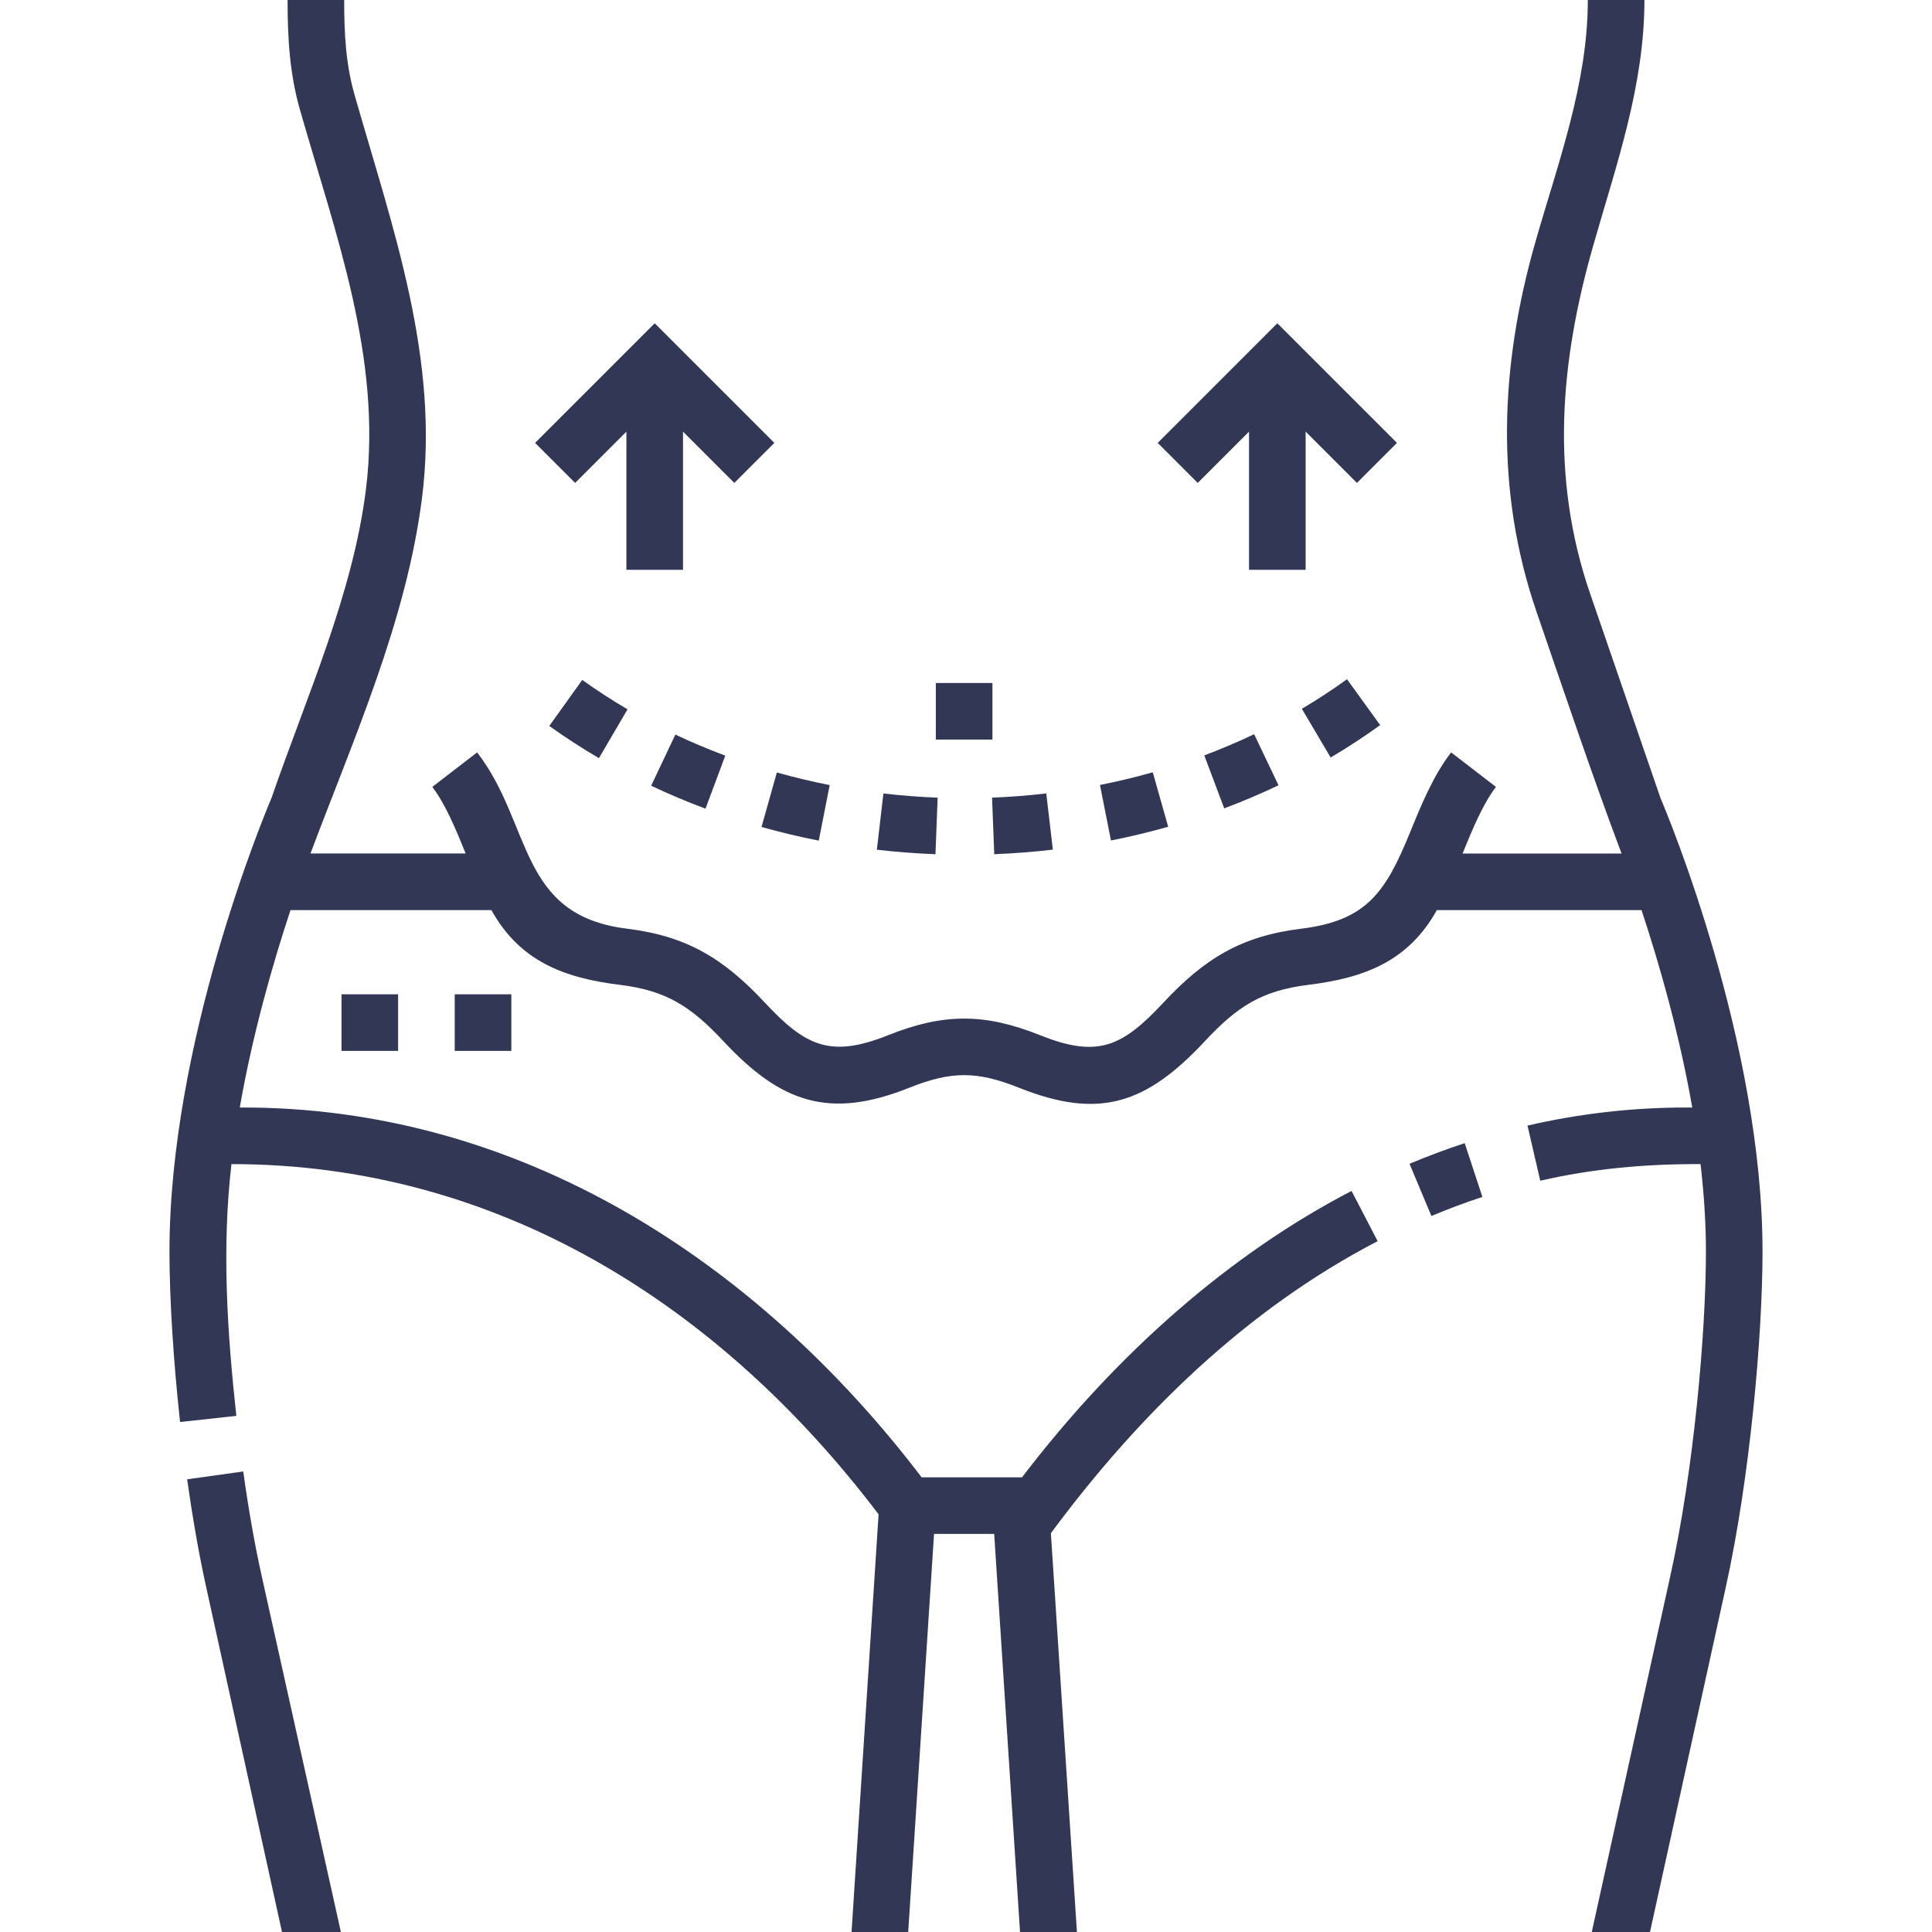 <svg id="Capa_1" enable-background="new 0 0 512 512" height="512" viewBox="0 0 512 512" fill="#323756" width="512" xmlns="http://www.w3.org/2000/svg"><g><path d="m64.46 389.956-14.855 2.074c1.474 10.559 3.19 20.272 5.099 28.855l20.028 91.115h15.605l-20.987-94.352c-1.825-8.211-3.471-17.528-4.89-27.692z"/><path d="m440.013 211.386-18.587-53.994c-10.646-30.923-8.02-61.457.788-92.285 6.166-21.58 13.576-42.414 13.576-65.107h-15c0 22.122-7.879 43.073-13.897 64.135-9.326 32.642-10.842 65.626.35 98.139 7.354 21.361 14.536 42.773 22.484 63.914h-42.134c2.648-6.483 5.393-13.151 8.854-17.645l-11.885-9.152c-4.745 6.161-7.907 13.906-10.966 21.396-6.399 15.672-11.457 23.199-28.718 25.32-15.915 1.953-25.663 7.924-36.543 19.58-10.964 11.747-17.388 14.774-32.698 8.653-14.691-5.869-25.559-5.875-40.264 0-15.294 6.114-21.878 2.941-32.7-8.652-10.871-11.646-20.616-17.626-36.545-19.581-28.914-3.554-24.977-27.624-39.682-46.717l-11.885 9.152c3.462 4.493 6.206 11.161 8.853 17.645h-41.136c11.457-30.497 25.313-61.361 29.521-93.921 4.806-37.182-7.749-71.834-17.787-106.965-2.426-8.369-2.801-16.679-2.801-25.301h-15c0 10.041.533 19.674 3.372 29.398 9.352 32.735 21.668 65.489 17.418 100.1-3.427 27.914-15.909 55.437-25.014 81.889-2.159 5.085-27.076 64.995-27.076 120.281 0 12.347 1.024 28.813 2.81 45.18l14.912-1.627c-2.416-22.146-3.879-44.527-1.292-66.722 70.693 0 129.496 37.394 171.497 92.817l-7.167 110.684h15.016l6.846-105.495h15.941l6.847 105.495h15.078l-6.904-105.683c23.191-31.33 51.743-59.311 86.593-77.394l-6.908-13.314c-31.93 16.568-62.06 42.765-87.33 75.896h-26.604c-43.846-57.53-106.805-98.318-180.703-98.005 3.469-19.814 8.837-38.417 13.443-52.312h53.244c7.572 13.625 19.339 17.998 34.072 19.808 12.421 1.525 18.903 5.818 27.408 14.929 15.183 16.266 28.006 20.827 49.23 12.347 11.178-4.468 17.953-4.468 29.132 0 21.36 8.536 33.786 4.197 49.23-12.348 8.504-9.111 14.986-13.403 27.405-14.928 14.722-1.808 26.496-6.172 34.074-19.808h54.244c4.606 13.89 9.974 32.489 13.441 52.312h-1.676c-14.113 0-28.239 1.612-41.985 4.792l3.381 14.613c13.965-3.23 28.168-4.476 42.477-4.405.901 7.736 1.427 15.524 1.427 23.169 0 21.621-3.242 58.097-9.441 85.996l-20.811 94.335h15.43l20.026-91.098c6.431-28.938 9.795-66.794 9.795-89.233-.001-55.29-24.92-115.204-27.076-120.283z"/><path d="m373.536 308.414 5.797 13.834c4.455-1.866 9.002-3.566 13.516-5.052l-4.689-14.248c-4.888 1.609-9.808 3.448-14.624 5.466z"/><path d="m248.004 181h15v15h-15z"/><path d="m263.484 226.372c5.174-.201 10.4-.608 15.535-1.21l-1.748-14.898c-4.748.558-9.583.934-14.369 1.12z"/><path d="m309.583 219.098-4.088-14.432c-4.576 1.296-9.284 2.427-13.994 3.359l2.916 14.714c5.103-1.01 10.206-2.236 15.166-3.641z"/><path d="m248.484 211.389c-4.785-.184-9.621-.557-14.373-1.109l-1.732 14.9c5.136.597 10.361 1 15.531 1.197z"/><path d="m345.005 187.836 7.633 12.912c4.507-2.663 8.922-5.555 13.123-8.594l-8.791-12.154c-3.828 2.77-7.853 5.405-11.965 7.836z"/><path d="m324.424 214.223c4.898-1.84 9.739-3.897 14.39-6.115l-6.455-13.539c-4.267 2.034-8.711 3.923-13.21 5.613z"/><path d="m216.979 222.774 2.898-14.717c-4.714-.929-9.426-2.053-14.004-3.342l-4.066 14.438c4.963 1.399 10.068 2.617 15.172 3.621z"/><path d="m172.56 208.229c4.665 2.209 9.512 4.254 14.405 6.079l5.24-14.055c-4.495-1.677-8.945-3.555-13.226-5.581z"/><path d="m145.567 192.385c4.21 3.015 8.634 5.886 13.15 8.534l7.588-12.939c-4.125-2.419-8.164-5.04-12.004-7.79z"/><path d="m331.004 114.384v36.616h15v-36.616l13.595 13.595 10.608-10.607-31.703-31.701-31.702 31.701 10.608 10.607z"/><path d="m166.004 114.384v36.616h15v-36.616l13.595 13.595 10.608-10.607-31.703-31.701-31.702 31.701 10.608 10.607z"/><path d="m120.504 263.5h15v15h-15z"/><path d="m90.504 263.5h15v15h-15z"/></g></svg>
